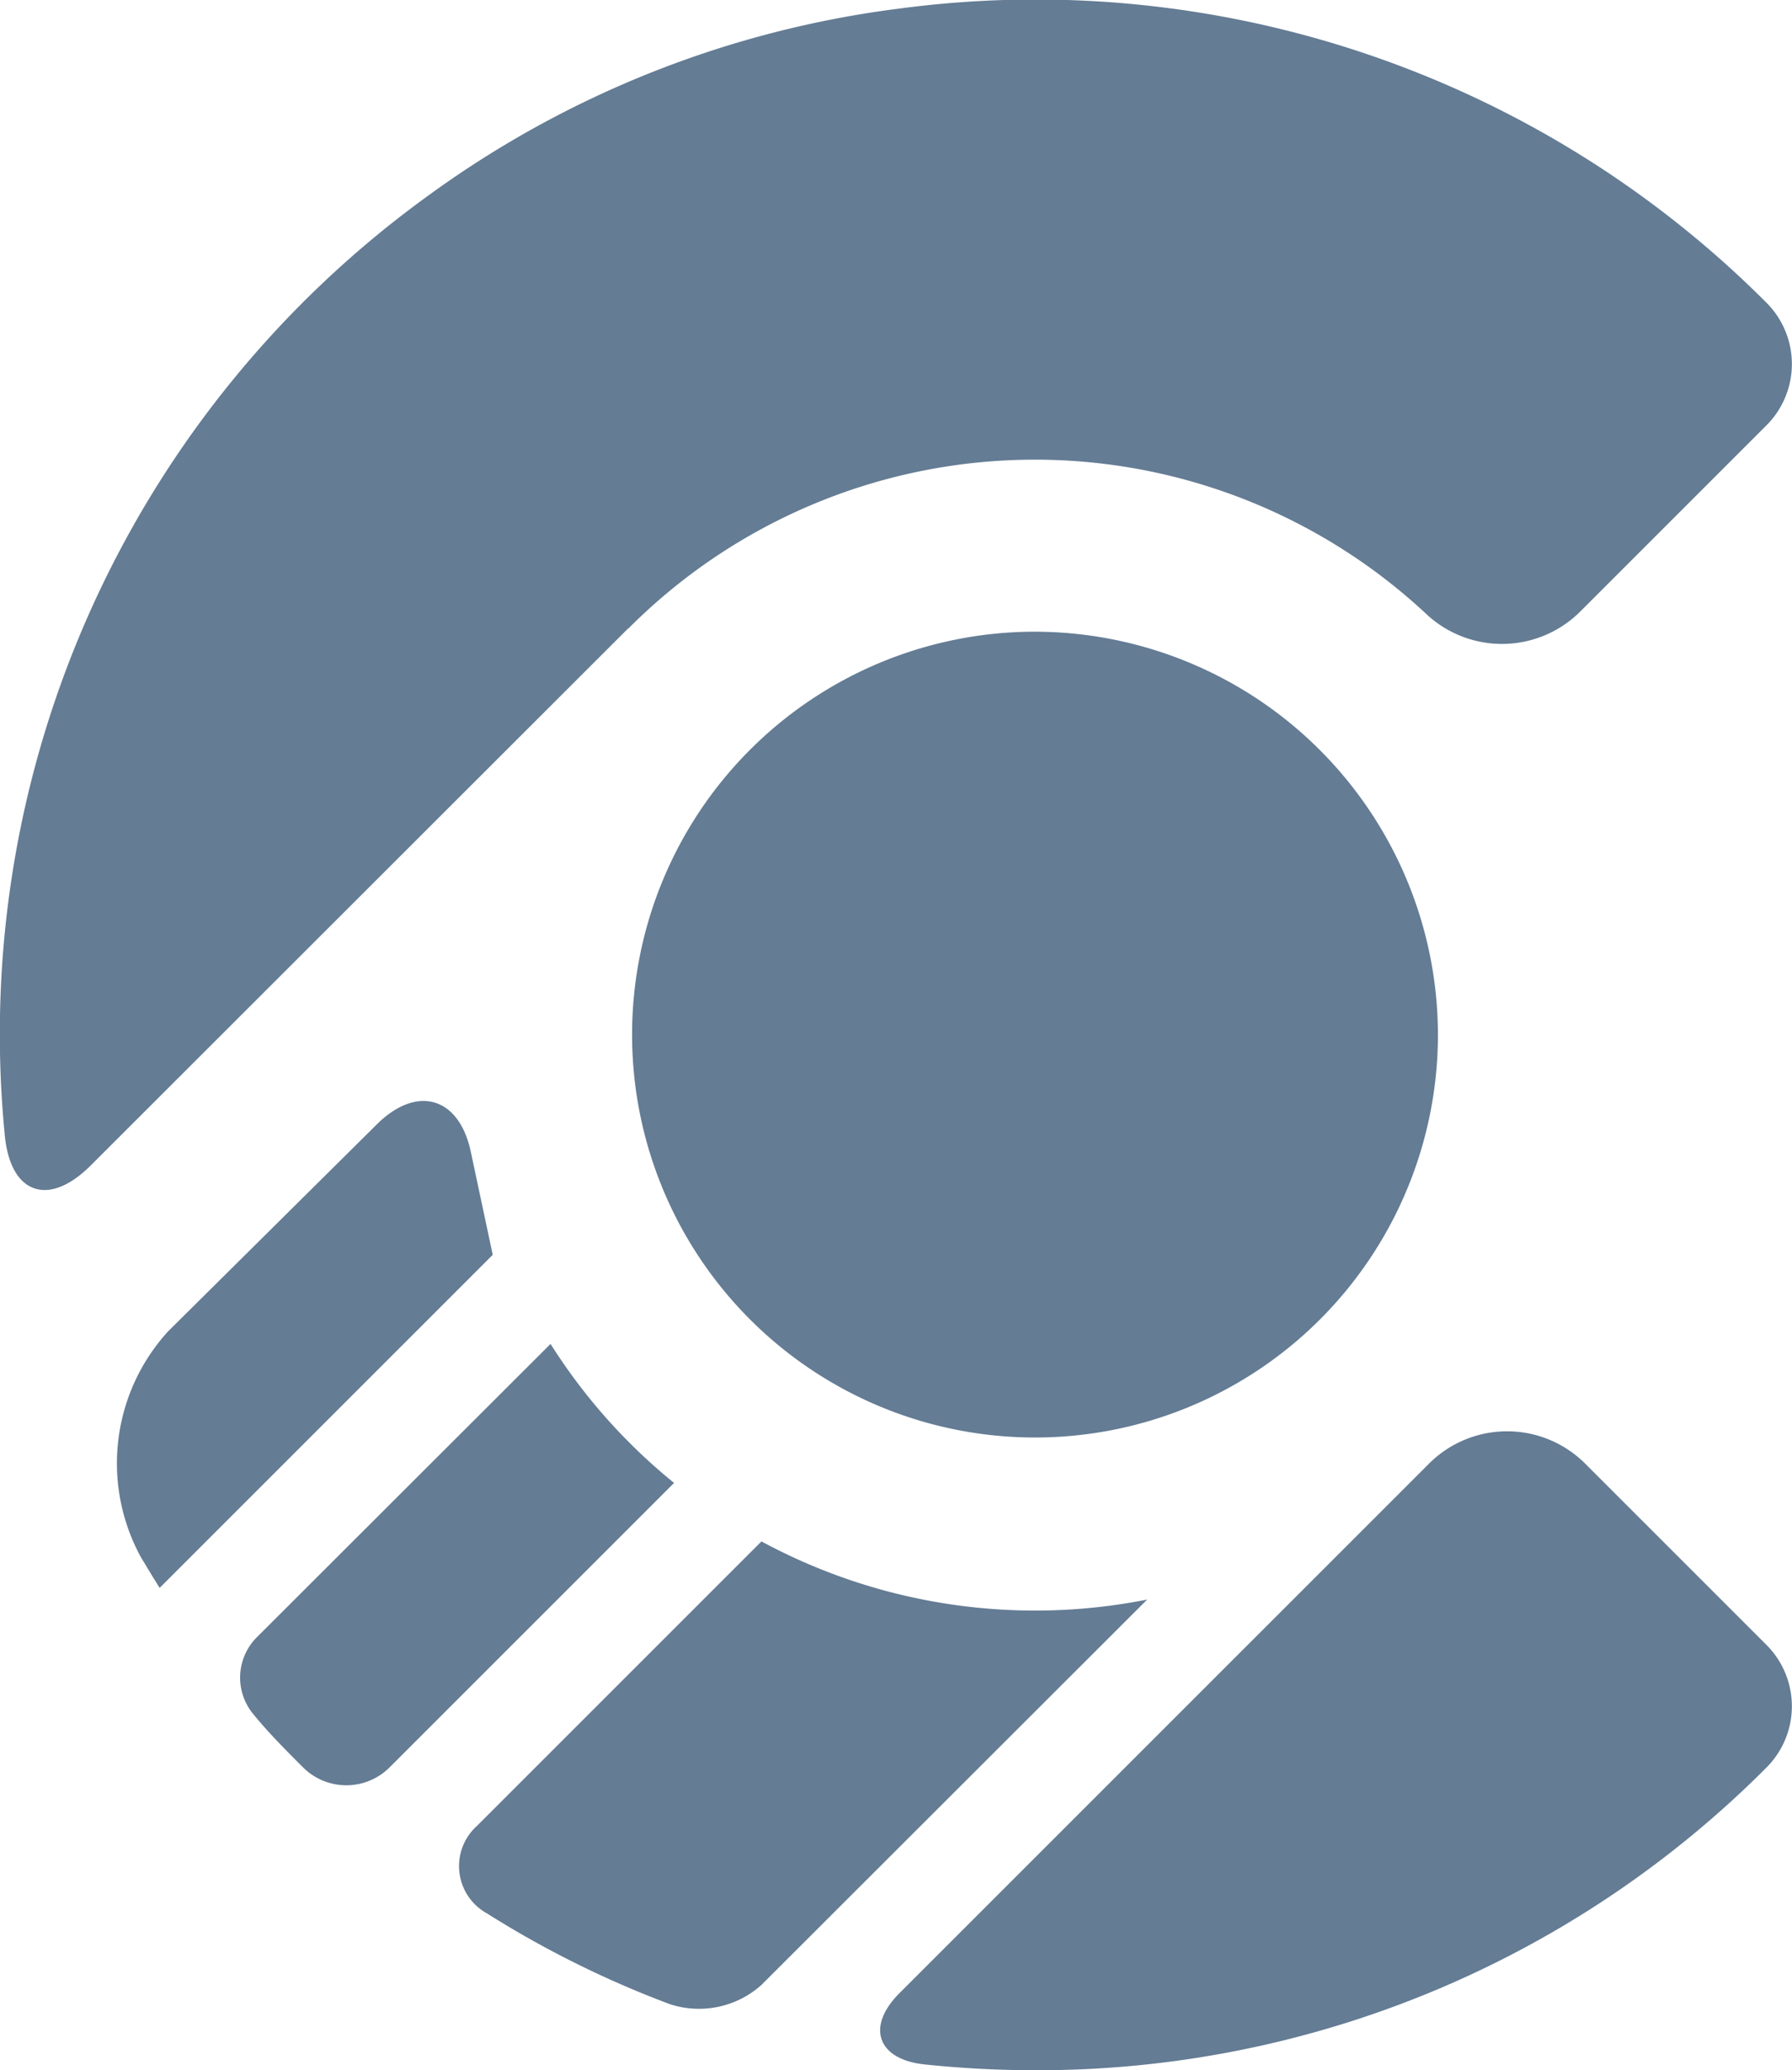 <svg xmlns="http://www.w3.org/2000/svg" viewBox="0 0 52.08 60.17"><defs><style>.cls-1{fill:#647c94;}</style></defs><g id="Layer_2" data-name="Layer 2"><g id="Layer_1-2" data-name="Layer 1"><g id="CoinPhon_symbol_mono_gray" data-name="CoinPhon symbol mono gray"><path class="cls-1" d="M41.79,30.08A11.71,11.71,0,1,1,30.07,18.36,11.73,11.73,0,0,1,41.79,30.08Z"/><path class="cls-1" d="M18.25,18.27,2.64,33.87C1.4,35.11.3,34.69.14,33A30.07,30.07,0,0,1,12.48,5.66,29.52,29.52,0,0,1,26.13.25,30,30,0,0,1,51.35,8.81h0a2.52,2.52,0,0,1,0,3.54l-5.44,5.44a3.22,3.22,0,0,1-4.4.11,16.67,16.67,0,0,0-23.25.37Z"/><path class="cls-1" d="M14.32,36.47,4.64,46.15c-.19-.3-.37-.6-.55-.9a5.69,5.69,0,0,1,.8-6.56l6.05-6c1.18-1.18,2.42-.81,2.75.82Z"/><path class="cls-1" d="M19.59,43.1l-8.27,8.27a1.78,1.78,0,0,1-2.51,0h0c-.5-.5-1-1-1.44-1.54a1.66,1.66,0,0,1,.08-2.23L16,39.06A16.63,16.63,0,0,0,19.59,43.1Z"/><path class="cls-1" d="M33.34,46.49,22.13,57.69a2.72,2.72,0,0,1-2.66.56,29,29,0,0,1-5.32-2.64,1.57,1.57,0,0,1-.29-2.54l8.27-8.27a16.74,16.74,0,0,0,11.21,1.69Z"/><path class="cls-1" d="M51.35,47.82a2.52,2.52,0,0,1,0,3.54h0a29.9,29.9,0,0,1-21.28,8.81A31.08,31.08,0,0,1,26.86,60c-1.37-.15-1.69-1.1-.72-2.07l15.4-15.4a3.21,3.21,0,0,1,4.52,0Z"/></g></g></g></svg>